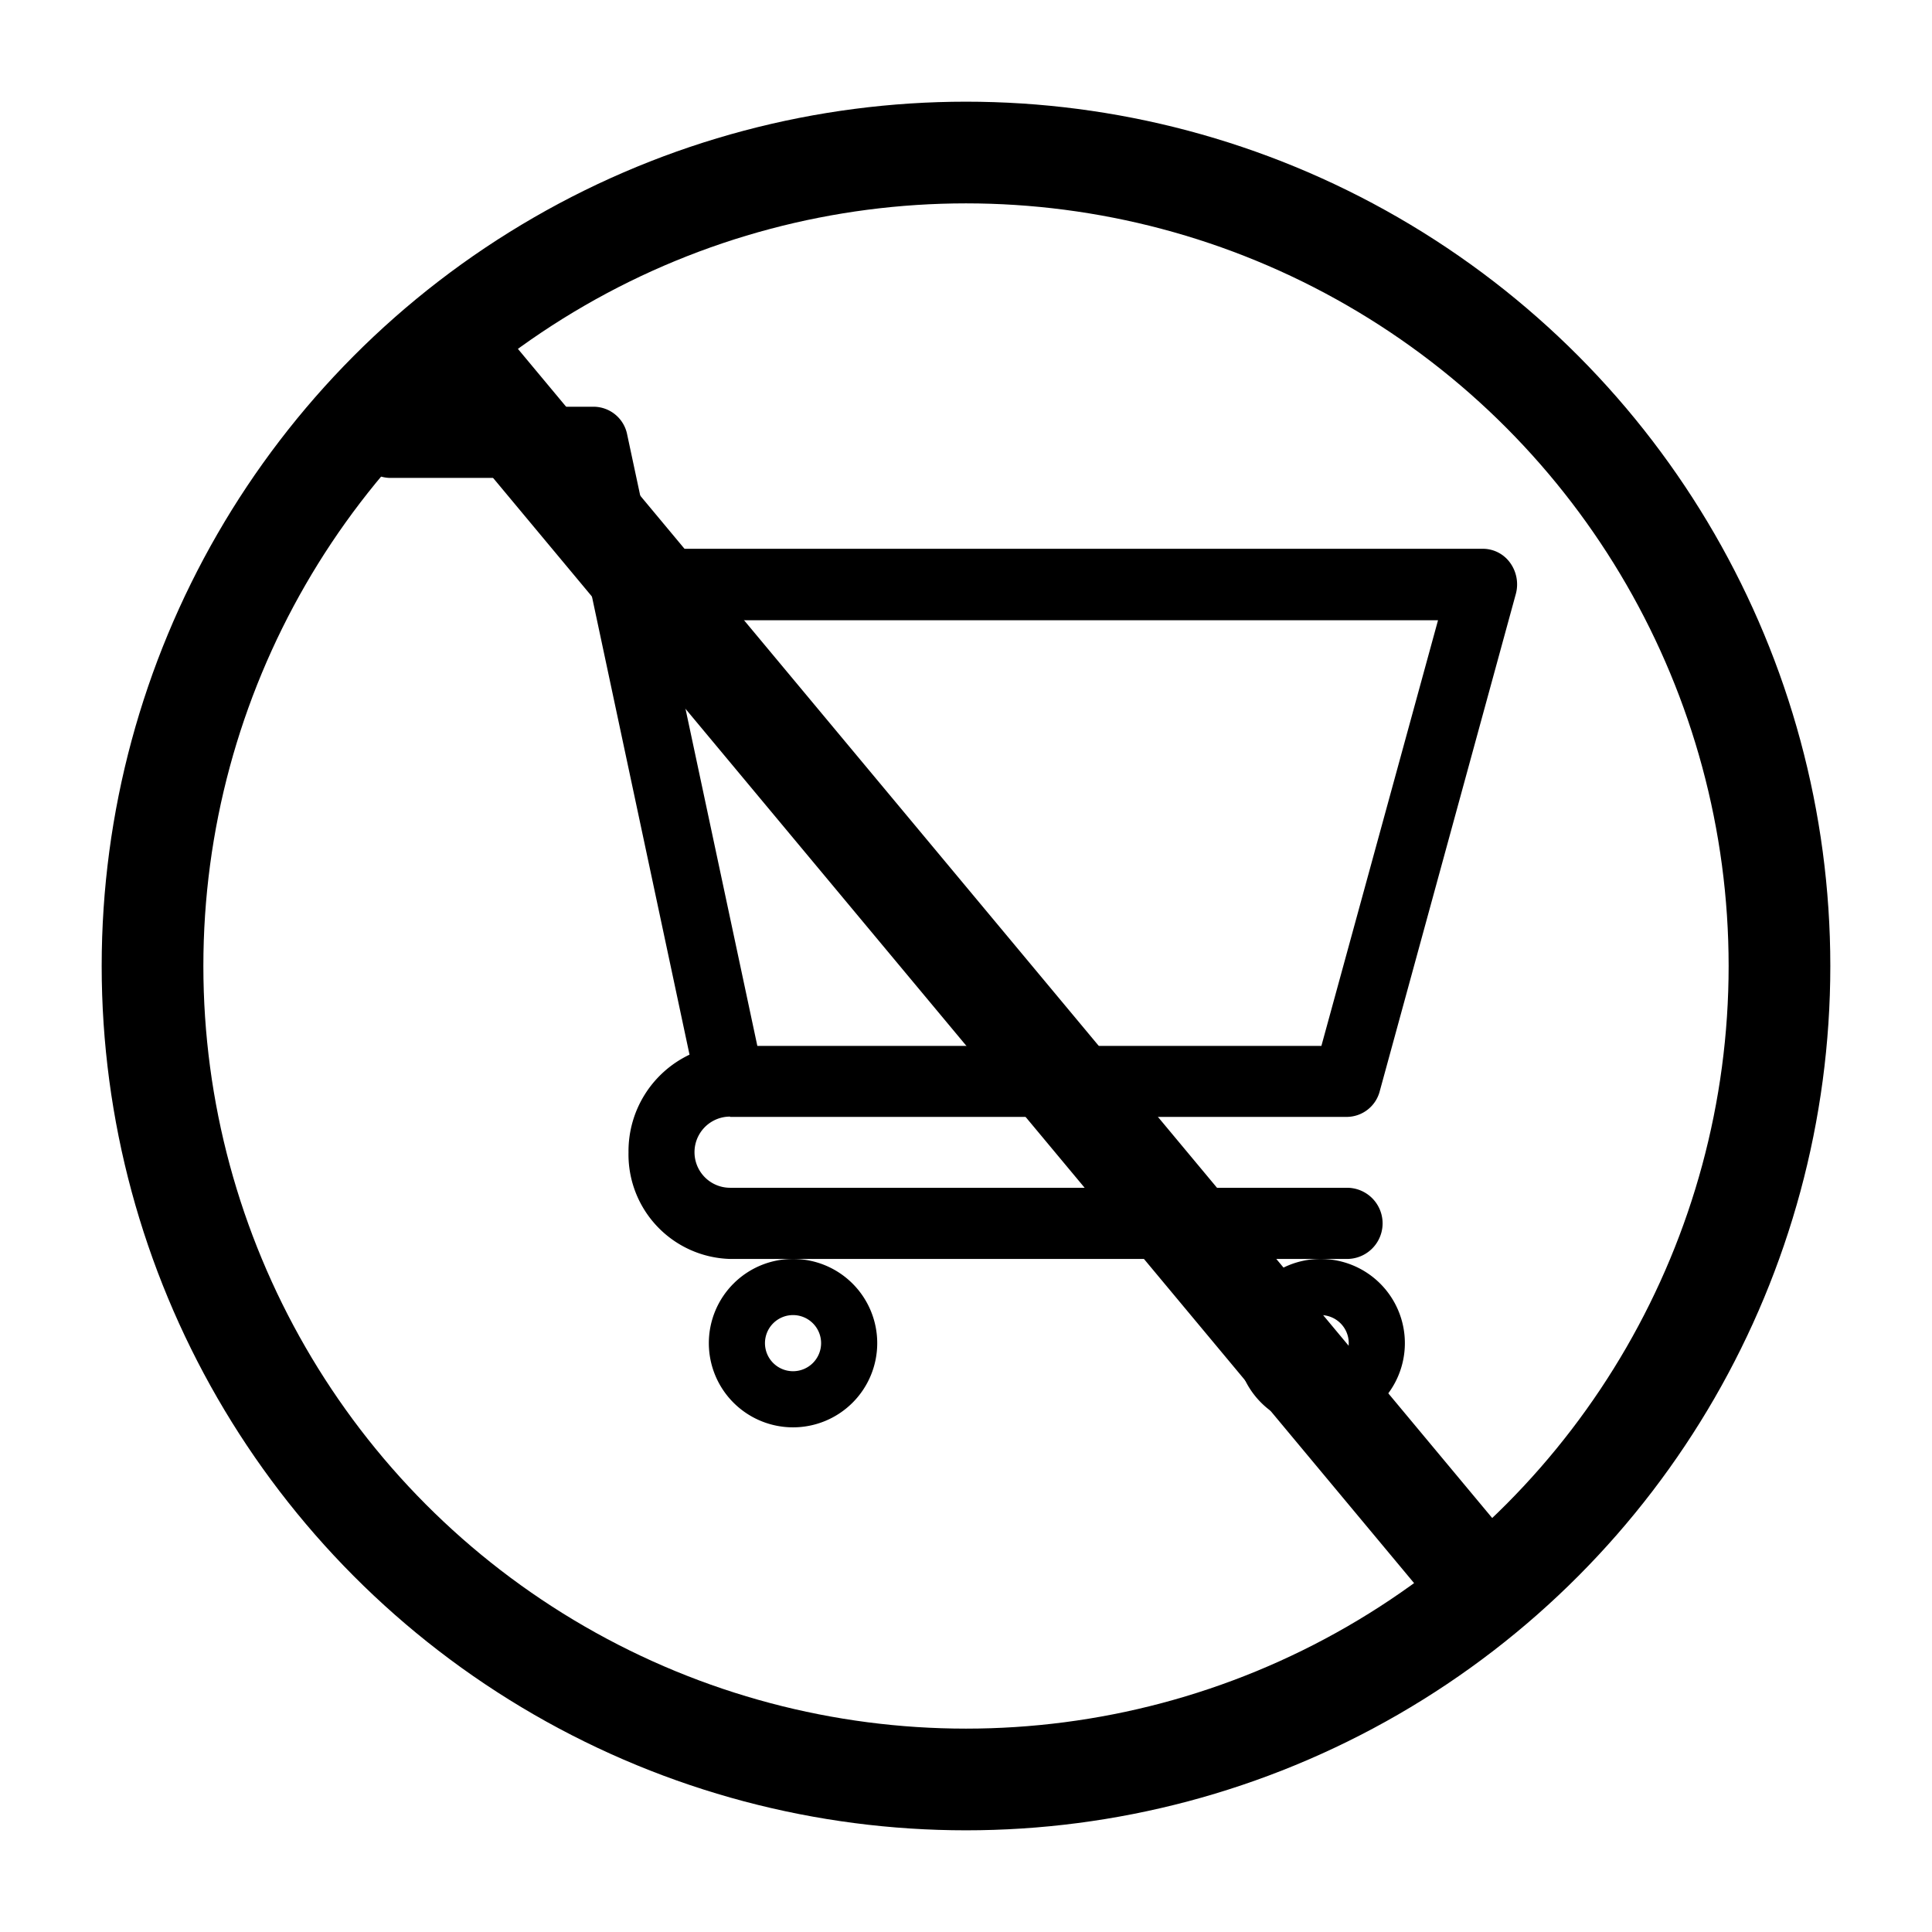 <svg xmlns="http://www.w3.org/2000/svg" width="19" height="19" viewBox="0 0 19 19">
  <g id="Group_1662" data-name="Group 1662" transform="translate(-1501 -126)">
    <path id="Path_2189" data-name="Path 2189" d="M1,1H20V20H1Z" transform="translate(1500 125)" fill="rgba(255,255,255,0)"/>
    <g id="Group_1661" data-name="Group 1661" transform="translate(1 1)">
      <g id="shopping-cart" transform="translate(1503.5 129)">
        <path id="Path_402" data-name="Path 402" d="M3.679,6.984H9.747a.337.337,0,0,0,.322-.253l1.338-4.889a.362.362,0,0,0-.055-.306.33.33,0,0,0-.267-.139H2.908L2.668.274A.338.338,0,0,0,2.342,0H.334A.342.342,0,0,0,0,.349.342.342,0,0,0,.334.7H2.073L3.281,6.372a1.051,1.051,0,0,0-.6.961,1.028,1.028,0,0,0,1,1.048H9.747a.35.35,0,1,0,0-.7H3.68a.35.35,0,0,1,0-.7ZM10.642,2.1,9.495,6.286H3.948L3.056,2.1Zm0,0"/>
        <path id="Path_403" data-name="Path 403" d="M150,360.828a.828.828,0,1,0,.828-.828A.828.828,0,0,0,150,360.828Zm.828-.276a.276.276,0,1,1-.276.276A.276.276,0,0,1,150.828,360.552Zm0,0" transform="translate(-146.529 -351.619)"/>
        <path id="Path_404" data-name="Path 404" d="M362,360.828a.828.828,0,1,0,.828-.828A.828.828,0,0,0,362,360.828Zm.828-.276a.276.276,0,1,1-.276.276A.276.276,0,0,1,362.828,360.552Zm0,0" transform="translate(-353.34 -351.619)"/>
      </g>
      <g id="Ellipse_106" data-name="Ellipse 106" transform="translate(1501 126)" fill="none" stroke="#000" stroke-width="1">
        <circle cx="8.5" cy="8.5" r="8.5" stroke="none"/>
        <circle cx="8.5" cy="8.5" r="8" fill="none"/>
      </g>
      <line id="Line_50" data-name="Line 50" x2="10" y2="12" transform="translate(1504.5 128.5)" fill="none" stroke="#000" stroke-linecap="round" stroke-width="1"/>
    </g>
  </g>
</svg>

